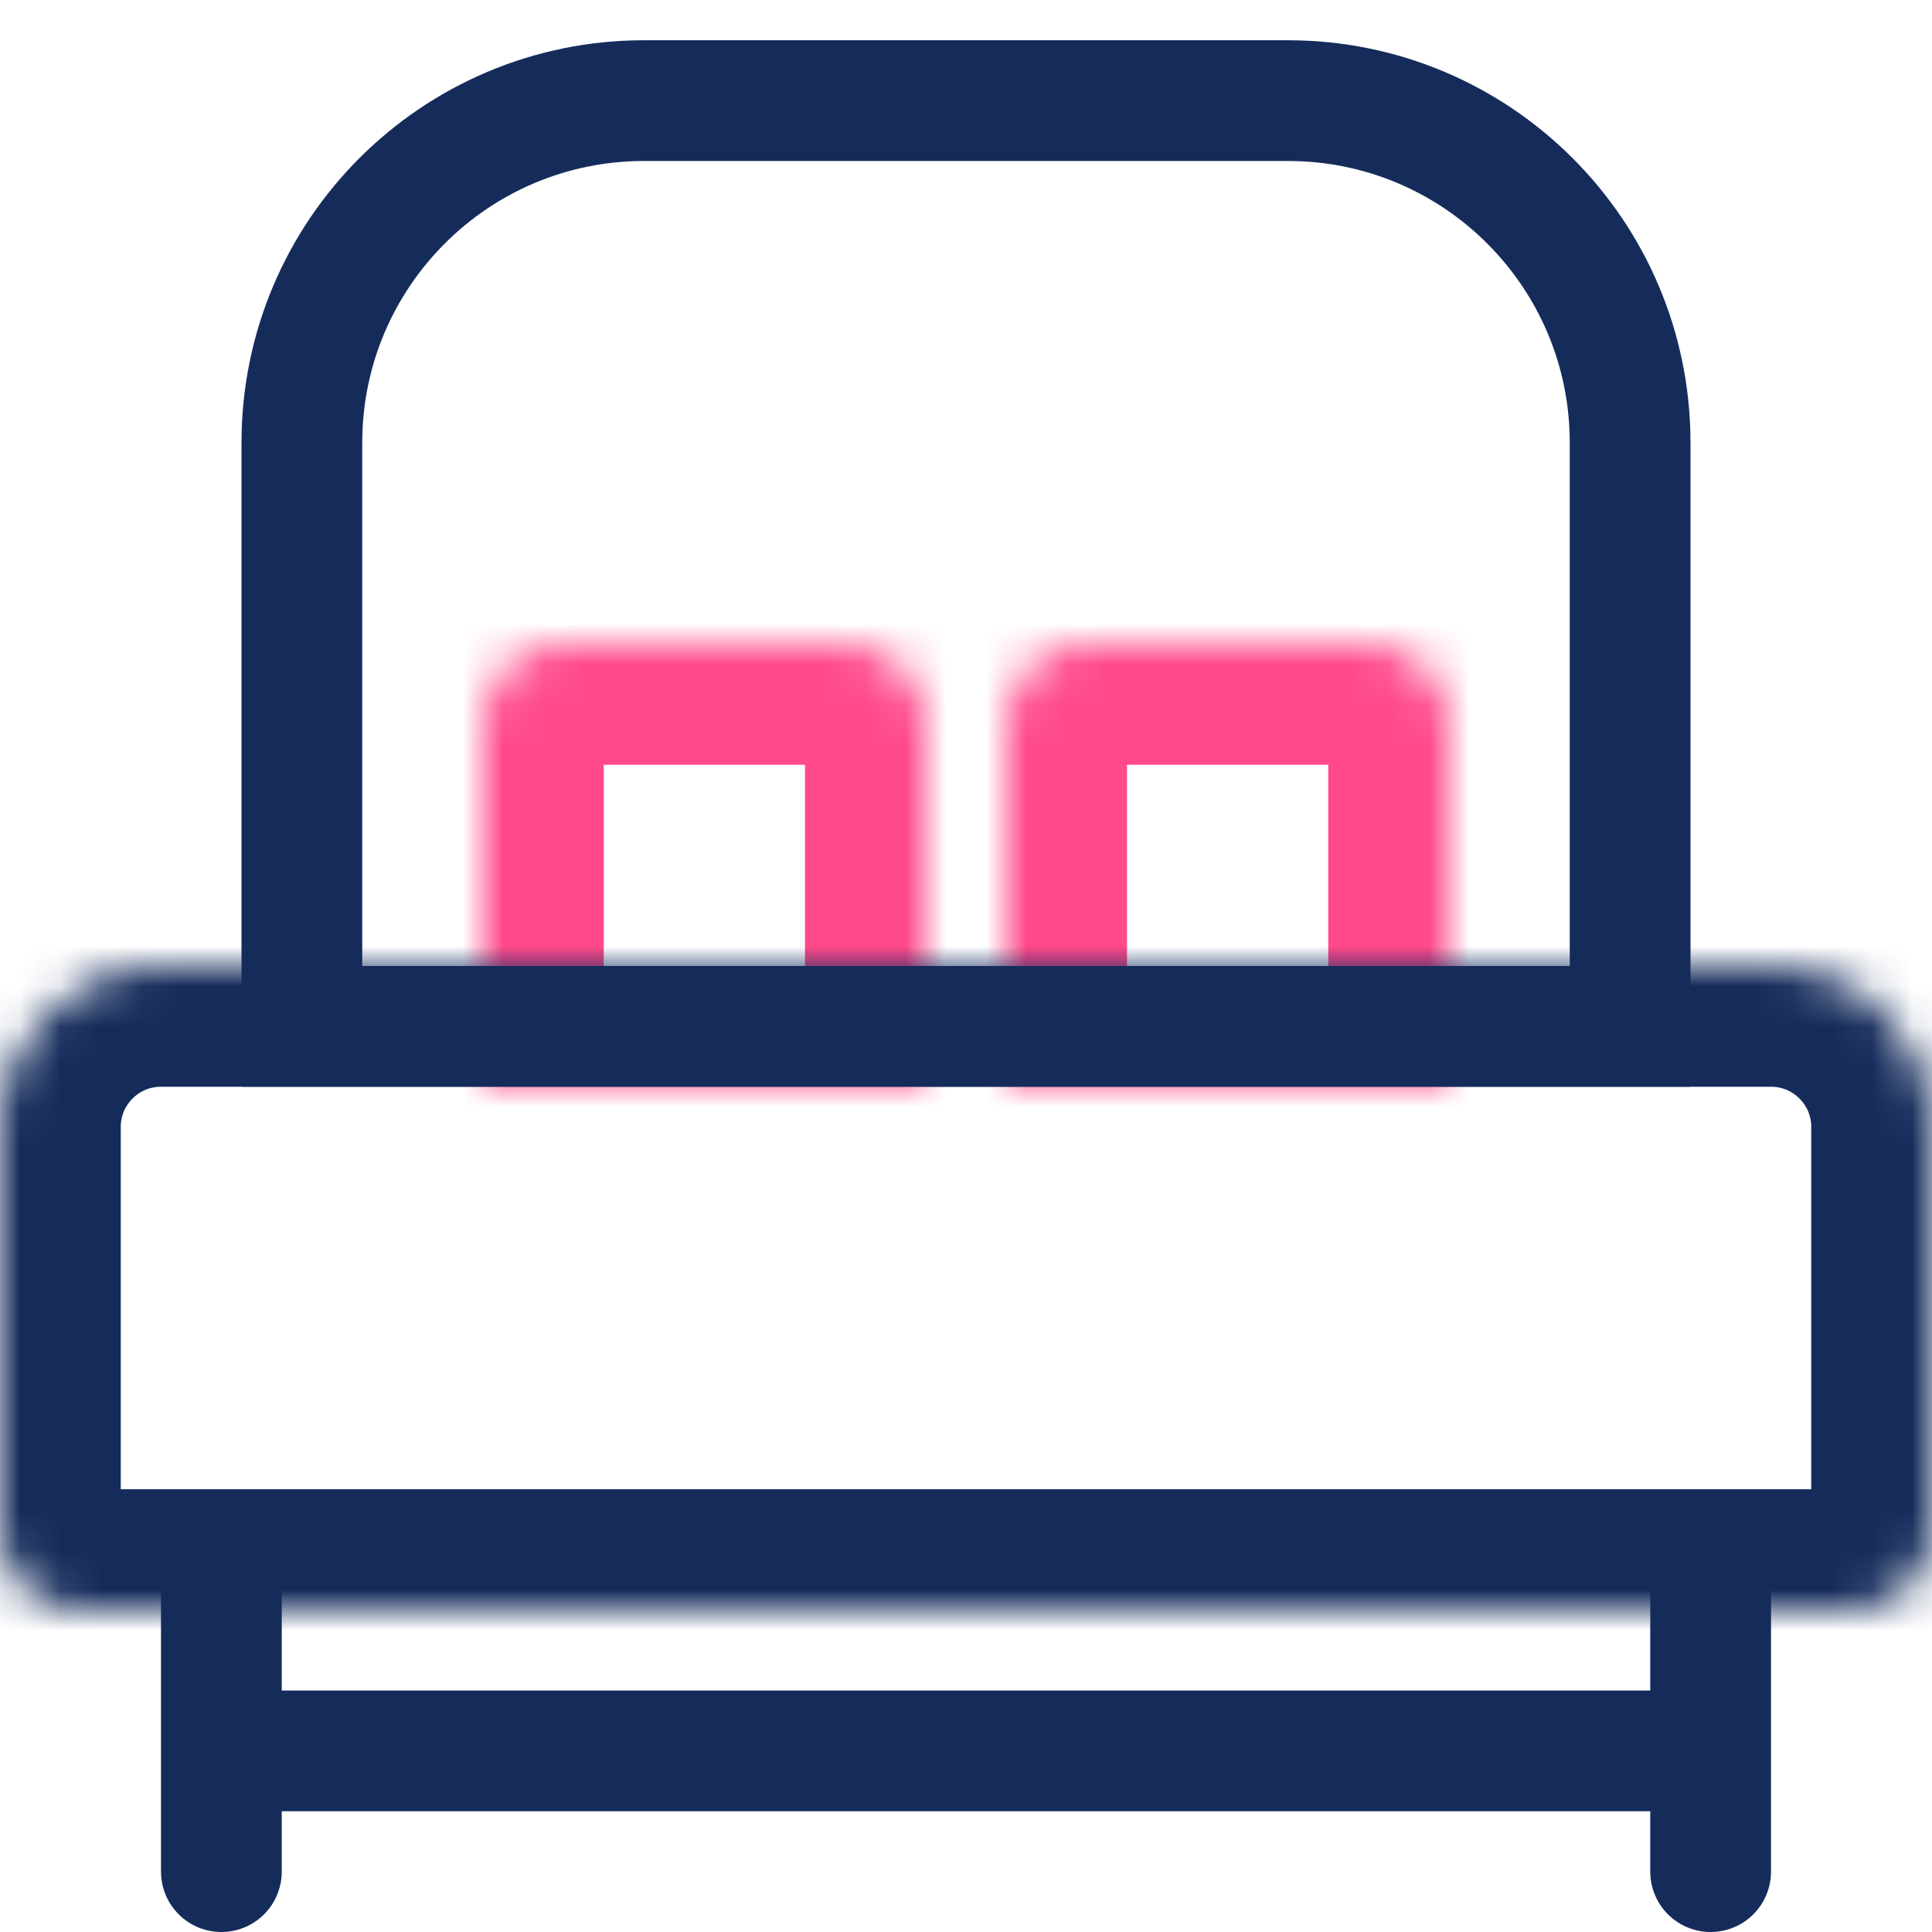 <svg width="48" height="48" viewBox="0 0 48 48" fill="none" xmlns="http://www.w3.org/2000/svg">
<mask id="path-1-inside-1_6_1" fill="white">
<path d="M12 18C12 16.895 12.895 16 14 16H21C22.105 16 23 16.895 23 18V27H12V18Z"/>
</mask>
<path d="M12 18C12 16.895 12.895 16 14 16H21C22.105 16 23 16.895 23 18V27H12V18Z" stroke="#FF498B" stroke-width="6" mask="url(#path-1-inside-1_6_1)"/>
<mask id="path-2-inside-2_6_1" fill="white">
<path d="M25 18C25 16.895 25.895 16 27 16H34C35.105 16 36 16.895 36 18V27H25V18Z"/>
</mask>
<path d="M25 18C25 16.895 25.895 16 27 16H34C35.105 16 36 16.895 36 18V27H25V18Z" stroke="#FF498B" stroke-width="6" mask="url(#path-2-inside-2_6_1)"/>
<path d="M7.5 11C7.5 6.306 11.306 2.5 16 2.5H32C36.694 2.5 40.5 6.306 40.5 11V25.5H7.5V11Z" stroke="#152C5B" stroke-width="3"/>
<mask id="path-4-inside-3_6_1" fill="white">
<path d="M0 28C0 25.791 1.791 24 4 24H44C46.209 24 48 25.791 48 28V38C48 39.105 47.105 40 46 40H2C0.895 40 0 39.105 0 38V28Z"/>
</mask>
<path d="M0 28C0 25.791 1.791 24 4 24H44C46.209 24 48 25.791 48 28V38C48 39.105 47.105 40 46 40H2C0.895 40 0 39.105 0 38V28Z" stroke="#152C5B" stroke-width="6" mask="url(#path-4-inside-3_6_1)"/>
<line x1="5.5" y1="39.5" x2="5.5" y2="46.5" stroke="#152C5B" stroke-width="3" stroke-linecap="round"/>
<line x1="41.5" y1="43.5" x2="6.5" y2="43.5" stroke="#152C5B" stroke-width="3" stroke-linecap="round"/>
<line x1="42.5" y1="39.5" x2="42.5" y2="46.5" stroke="#152C5B" stroke-width="3" stroke-linecap="round"/>
</svg>
